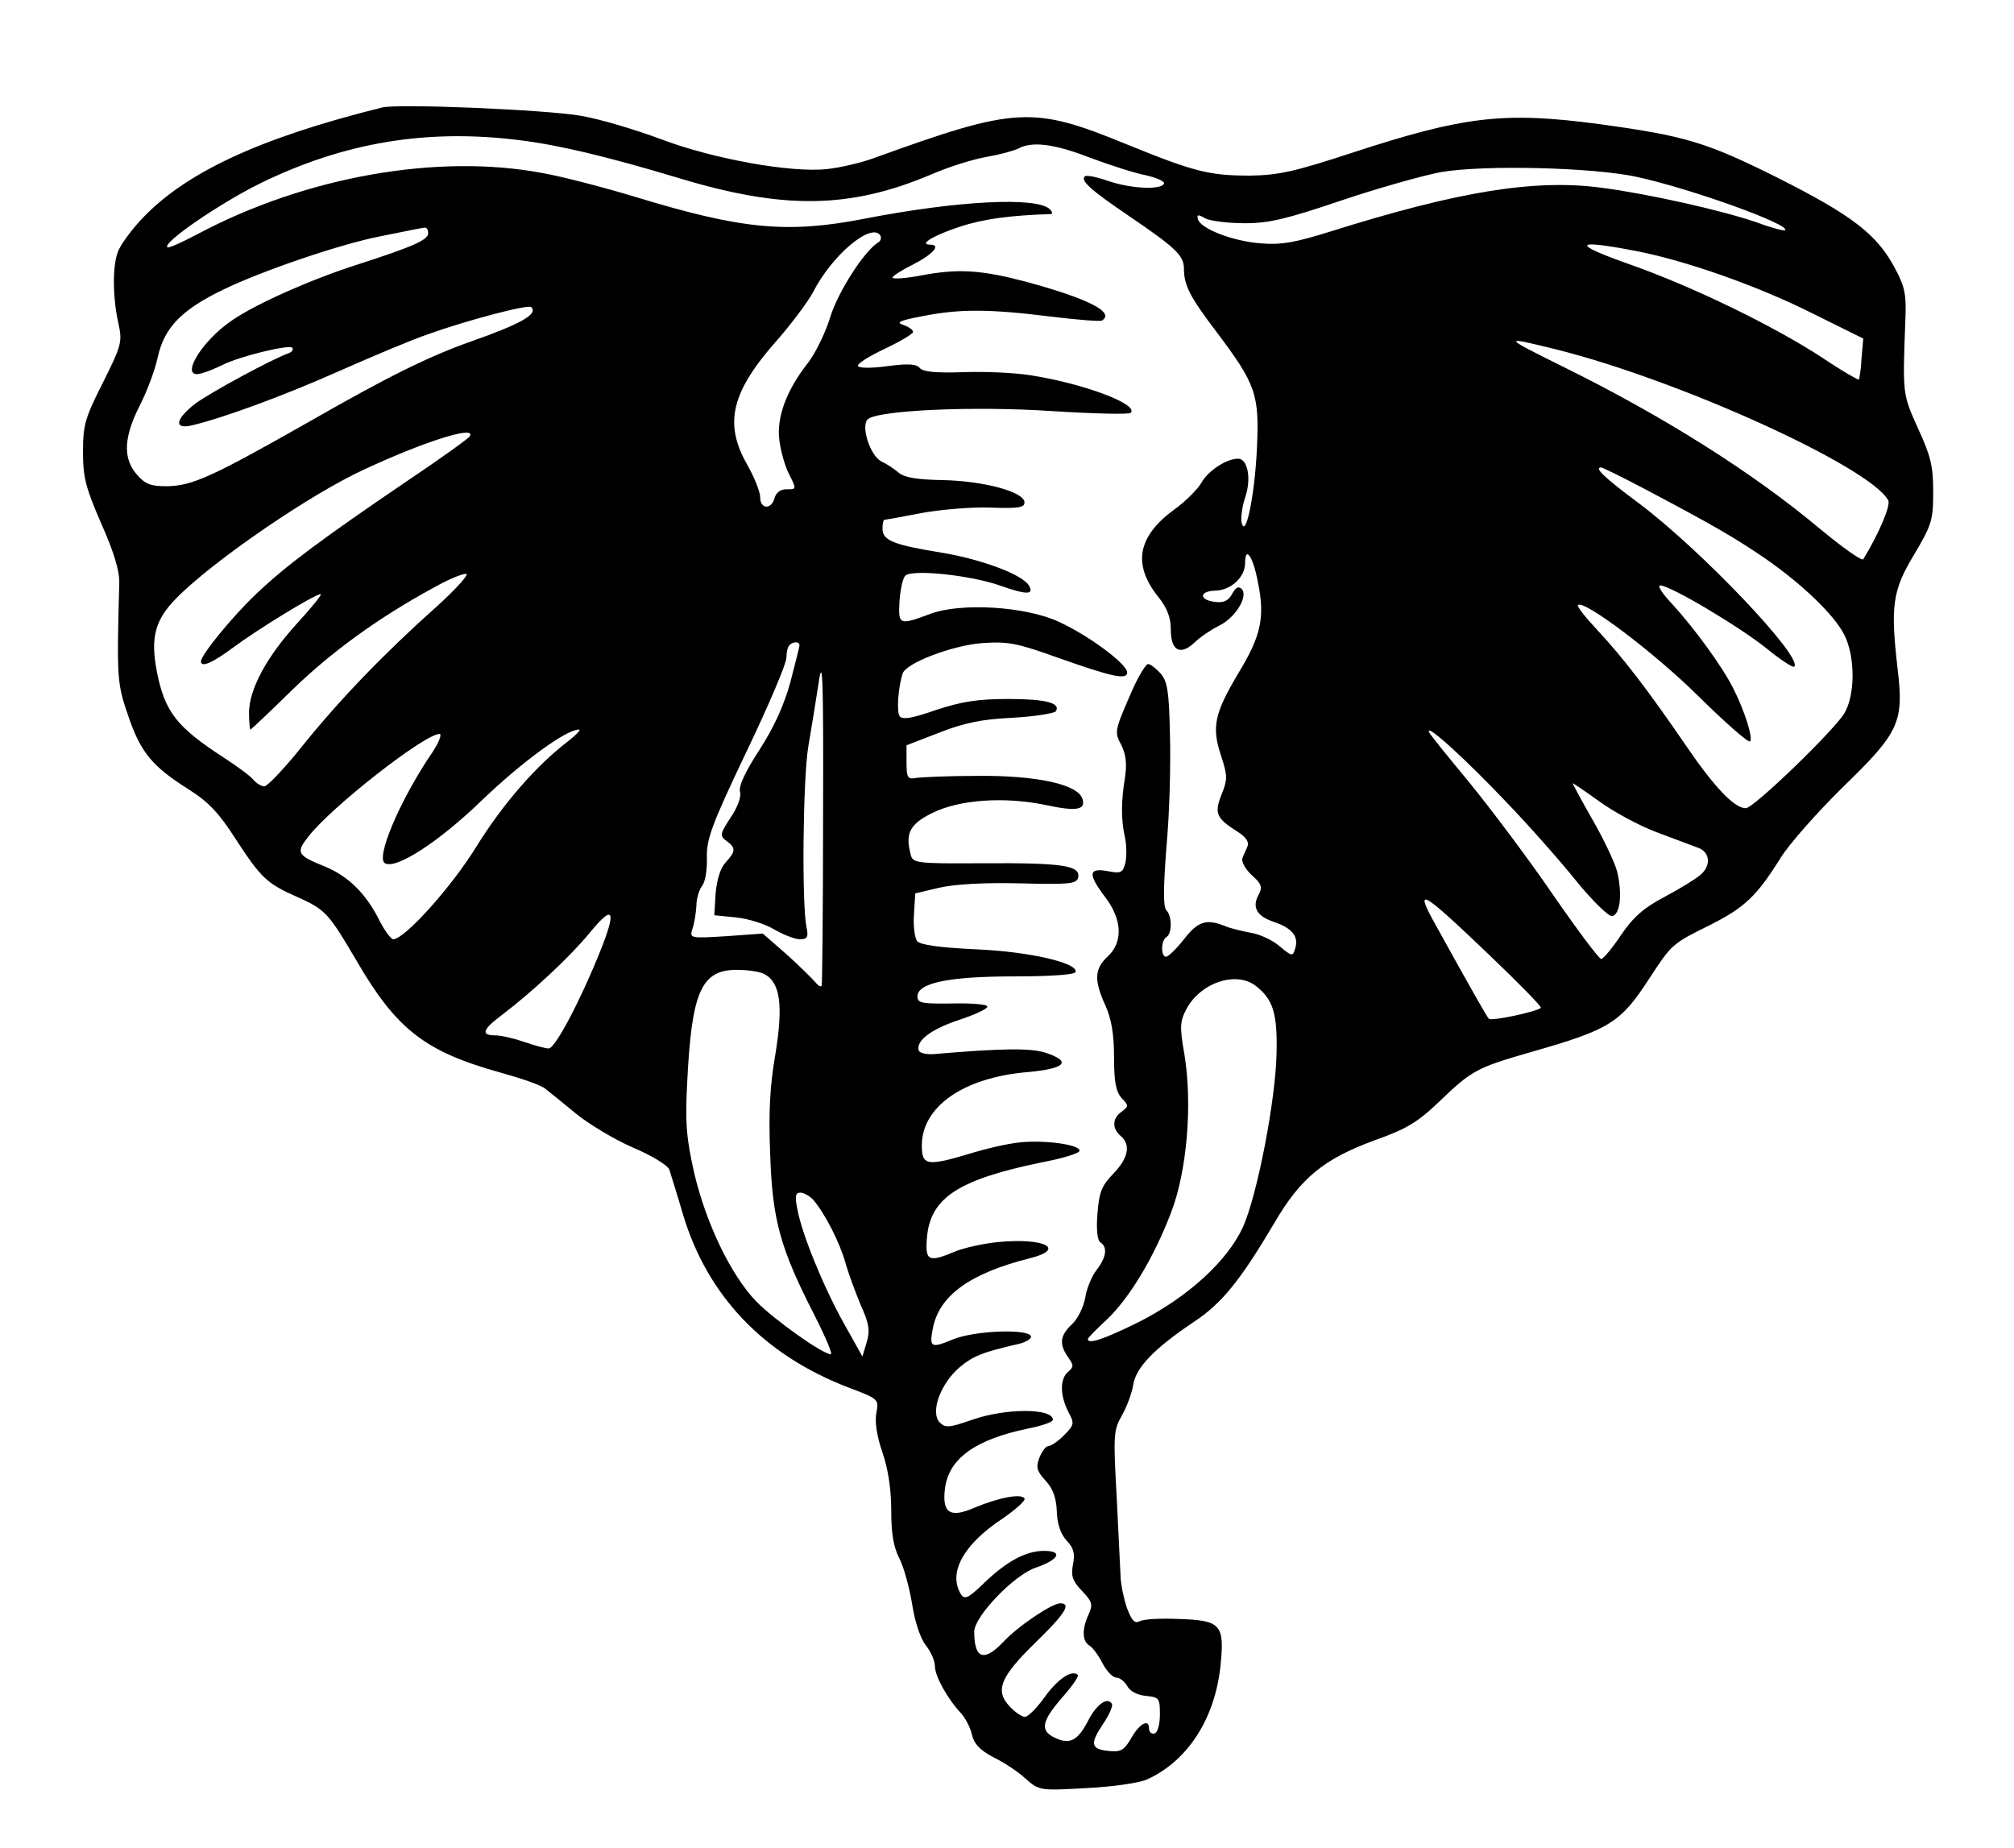 <?xml version="1.0" standalone="no"?>
<!DOCTYPE svg PUBLIC "-//W3C//DTD SVG 20010904//EN"
 "http://www.w3.org/TR/2001/REC-SVG-20010904/DTD/svg10.dtd">
<svg version="1.0" xmlns="http://www.w3.org/2000/svg"
 width="461pt" height="423pt" viewBox="0 0 461 423"
 preserveAspectRatio="xMidYMid meet">
<g transform="translate(0,423) scale(0.1,-0.1)"
fill="#000000" stroke="none">
<path d="M875 3984 c-282 -70 -454 -150 -554 -259 -23 -25 -46 -57 -51 -71
-13 -33 -12 -107 1 -164 9 -42 8 -49 -35 -135 -41 -81 -46 -97 -46 -159 0 -59
6 -82 42 -165 29 -65 42 -109 41 -136 -6 -220 -5 -230 21 -305 28 -82 54 -114
138 -167 46 -29 70 -55 107 -113 59 -90 71 -102 141 -133 65 -29 72 -37 136
-146 92 -158 157 -208 329 -256 47 -13 94 -29 103 -37 9 -7 40 -32 69 -56 29
-24 87 -59 130 -78 43 -18 81 -41 85 -51 3 -10 18 -57 32 -105 56 -185 185
-320 378 -394 69 -26 70 -27 64 -58 -4 -20 1 -54 14 -91 13 -38 20 -84 20
-132 0 -53 5 -84 19 -111 10 -20 23 -67 29 -105 6 -39 19 -78 31 -93 12 -15
21 -36 21 -48 0 -23 29 -75 60 -108 10 -11 22 -34 25 -50 5 -20 18 -34 48 -50
23 -11 57 -33 74 -49 32 -28 33 -28 140 -22 61 3 122 12 139 20 94 43 156 141
168 263 9 91 0 101 -94 104 -41 2 -82 0 -91 -5 -12 -6 -18 1 -29 29 -7 20 -14
52 -15 72 -1 19 -5 103 -9 185 -8 140 -7 152 12 185 11 19 23 51 26 71 7 40
49 83 140 144 63 42 105 94 182 224 61 105 114 148 231 191 73 26 98 41 148
89 74 71 85 77 210 113 179 51 205 67 270 168 52 79 51 79 140 123 79 40 106
66 160 152 20 33 86 107 145 165 126 122 138 147 124 265 -17 147 -13 182 37
265 41 69 44 79 44 145 0 59 -6 82 -35 145 -35 78 -35 77 -29 240 3 65 0 82
-23 125 -41 78 -98 122 -269 208 -164 82 -212 96 -409 123 -219 29 -309 18
-566 -66 -131 -43 -168 -51 -232 -52 -93 0 -127 8 -284 72 -215 88 -252 86
-578 -32 -30 -11 -78 -22 -107 -25 -82 -9 -260 23 -379 68 -59 22 -142 47
-185 54 -80 14 -417 28 -454 19z m315 -75 c89 -11 199 -37 365 -87 238 -72
390 -70 575 8 41 18 99 36 129 41 29 5 62 14 72 19 31 17 82 11 164 -21 43
-16 101 -35 127 -40 27 -6 46 -15 42 -20 -8 -14 -76 -11 -128 7 -26 9 -50 14
-53 10 -10 -10 15 -32 102 -91 106 -72 125 -90 125 -120 0 -38 14 -65 74 -144
91 -121 99 -143 93 -269 -5 -106 -26 -208 -35 -168 -2 11 1 36 8 57 15 43 6
89 -16 89 -27 0 -69 -28 -84 -55 -8 -14 -36 -43 -63 -62 -83 -61 -95 -125 -36
-199 21 -26 29 -48 29 -76 0 -48 22 -59 54 -29 13 13 39 30 57 39 38 19 67 68
51 84 -7 7 -14 3 -22 -12 -8 -15 -19 -20 -37 -18 -39 4 -39 25 -1 26 36 1 68
31 68 63 0 41 18 16 29 -42 17 -82 8 -124 -45 -211 -54 -91 -61 -122 -39 -188
15 -46 15 -54 1 -89 -17 -43 -12 -54 37 -85 18 -11 26 -23 23 -32 -3 -8 -9
-20 -12 -28 -3 -8 6 -25 21 -39 23 -20 25 -28 16 -45 -16 -29 -4 -49 34 -62
42 -14 58 -33 50 -60 -6 -20 -7 -20 -36 4 -16 14 -46 28 -67 31 -20 4 -47 10
-60 16 -41 16 -60 10 -92 -31 -17 -22 -36 -40 -41 -40 -12 0 -12 37 1 45 13 8
13 48 0 61 -8 8 -7 52 0 146 7 74 10 189 8 256 -2 101 -6 123 -22 141 -11 12
-23 21 -28 21 -5 0 -21 -26 -35 -57 -42 -96 -43 -98 -26 -129 10 -21 13 -42 8
-74 -9 -56 -9 -96 0 -137 4 -18 4 -44 1 -58 -6 -23 -10 -25 -41 -19 -44 8 -45
-7 -5 -60 39 -51 41 -103 5 -136 -30 -28 -31 -54 -5 -111 14 -31 20 -66 20
-118 0 -56 4 -79 17 -94 17 -18 17 -19 0 -32 -21 -15 -22 -38 -2 -55 24 -20
18 -51 -17 -87 -27 -28 -32 -42 -36 -92 -3 -36 0 -61 7 -65 17 -11 13 -35 -9
-63 -11 -14 -23 -43 -26 -64 -4 -21 -17 -48 -30 -60 -28 -26 -30 -46 -9 -76
13 -18 13 -22 0 -33 -19 -16 -19 -53 0 -91 15 -28 14 -30 -9 -54 -14 -14 -30
-25 -36 -25 -6 0 -15 -12 -21 -27 -8 -22 -6 -30 14 -52 17 -18 25 -40 26 -71
1 -29 9 -52 23 -67 16 -17 19 -30 14 -54 -5 -27 -1 -38 21 -61 23 -24 25 -31
15 -53 -16 -34 -15 -62 2 -72 7 -4 21 -23 30 -41 9 -17 23 -32 31 -32 8 0 19
-9 25 -19 6 -12 23 -21 43 -23 30 -3 32 -5 32 -42 0 -23 -5 -41 -12 -44 -7 -2
-13 3 -13 12 0 23 -23 10 -42 -25 -15 -25 -23 -30 -50 -27 -41 4 -44 16 -13
62 14 21 23 41 20 46 -10 17 -36 -2 -55 -40 -23 -44 -41 -54 -75 -38 -35 16
-31 38 16 92 23 26 39 49 36 52 -13 13 -46 -9 -76 -51 -18 -25 -38 -45 -45
-45 -7 0 -23 11 -35 24 -34 36 -22 67 59 146 68 66 83 90 57 90 -19 0 -98 -53
-131 -89 -44 -46 -66 -38 -66 24 0 35 92 131 142 147 52 18 62 38 18 38 -42 0
-86 -24 -138 -74 -35 -34 -44 -38 -52 -26 -31 49 5 115 95 174 30 21 53 41 50
46 -7 12 -59 2 -114 -21 -57 -25 -75 -12 -68 44 9 69 70 112 190 137 31 6 57
15 57 20 0 27 -108 27 -185 0 -52 -18 -61 -19 -74 -6 -22 23 1 87 44 125 32
27 54 36 138 55 15 4 27 11 27 16 0 19 -128 15 -179 -6 -50 -21 -54 -18 -46
24 14 76 84 127 223 162 83 21 33 47 -72 37 -33 -3 -78 -13 -98 -21 -64 -27
-71 -23 -66 34 9 89 73 130 261 169 48 9 88 21 88 27 1 14 -80 25 -137 19 -29
-3 -80 -15 -115 -26 -97 -29 -109 -27 -109 19 0 89 96 156 243 168 86 8 101
24 41 44 -33 11 -96 11 -258 -3 -16 -1 -31 3 -33 8 -7 22 26 48 91 70 37 12
67 26 66 31 0 5 -36 8 -80 7 -70 -1 -80 1 -80 16 0 31 71 46 222 46 83 0 139
4 140 10 6 21 -107 47 -229 52 -82 4 -127 10 -134 19 -5 7 -9 34 -7 61 l3 48
55 13 c35 8 103 12 185 10 116 -3 130 -1 133 14 5 27 -37 33 -216 32 -160 -1
-163 0 -168 22 -12 47 -1 68 50 93 62 31 166 38 261 18 70 -15 92 -11 82 16
-12 32 -105 52 -237 51 -69 0 -134 -3 -145 -5 -17 -3 -20 1 -20 36 l0 39 75
29 c56 22 98 31 168 34 51 3 95 10 99 15 11 19 -23 28 -110 28 -69 0 -106 -6
-164 -25 -57 -20 -78 -23 -84 -14 -7 11 -3 66 7 97 7 24 114 65 183 70 58 4
79 0 171 -33 127 -45 160 -52 160 -34 -1 20 -89 85 -157 116 -76 35 -223 44
-293 18 -73 -27 -74 -26 -71 30 2 27 8 54 14 58 20 14 149 0 215 -23 62 -22
80 -22 67 0 -15 25 -109 60 -200 75 -111 18 -135 28 -135 55 0 11 2 20 4 20 2
0 41 7 87 16 46 8 117 14 159 12 61 -2 75 0 75 12 0 24 -93 49 -186 51 -60 1
-89 6 -102 17 -9 8 -27 20 -40 26 -25 13 -47 80 -31 96 21 21 244 31 422 19
95 -6 176 -8 180 -4 20 19 -107 67 -229 86 -38 6 -108 9 -156 7 -63 -2 -91 1
-98 10 -8 9 -26 10 -73 4 -35 -5 -65 -5 -68 0 -3 5 24 22 60 39 36 17 66 35
66 39 0 5 -10 12 -22 16 -18 6 -10 10 42 20 85 17 151 17 290 0 63 -8 118 -12
122 -10 31 19 -30 50 -173 89 -103 27 -155 31 -243 14 -32 -6 -60 -8 -63 -5
-3 2 18 16 46 30 47 24 66 46 40 46 -27 0 7 21 68 41 54 18 116 26 208 29 5 0
4 5 -2 11 -29 29 -211 20 -426 -22 -176 -34 -280 -24 -525 51 -70 21 -165 46
-211 54 -239 45 -541 -8 -789 -140 -36 -19 -67 -33 -69 -30 -11 11 121 101
212 146 192 94 382 126 595 99z m2557 -84 c124 -27 352 -109 339 -122 -2 -2
-30 5 -62 17 -80 28 -250 66 -356 80 -155 21 -330 -8 -623 -100 -80 -25 -112
-31 -160 -27 -63 5 -136 33 -143 55 -3 11 0 12 17 2 12 -6 53 -11 91 -11 55 0
96 10 220 52 83 28 186 57 228 65 98 17 349 11 449 -11z m-2767 -129 c0 -15
-33 -30 -160 -71 -104 -33 -231 -89 -287 -127 -75 -50 -126 -140 -70 -122 12
3 33 12 47 19 38 19 151 47 159 39 3 -4 0 -9 -7 -12 -38 -13 -183 -92 -215
-116 -45 -35 -50 -59 -9 -50 69 16 209 67 337 124 77 34 169 73 205 85 89 32
230 69 236 62 16 -16 -23 -38 -136 -78 -97 -34 -192 -81 -370 -183 -222 -126
-269 -148 -327 -149 -38 0 -50 4 -70 27 -32 37 -30 85 7 158 17 33 35 82 41
110 15 68 54 109 152 156 87 42 265 103 357 121 84 17 94 19 103 20 4 0 7 -5
7 -13z m1035 -5 c3 -5 1 -13 -5 -16 -32 -20 -92 -113 -110 -172 -11 -36 -34
-82 -50 -103 -50 -63 -73 -126 -66 -178 3 -25 13 -59 21 -75 19 -38 19 -37 -6
-37 -12 0 -23 -8 -26 -20 -7 -27 -33 -26 -33 2 0 12 -13 45 -30 75 -54 95 -36
167 72 288 32 37 67 84 79 106 43 85 134 161 154 130z m1727 -35 c116 -22 283
-81 408 -144 l115 -57 -4 -45 c-1 -25 -5 -47 -6 -49 -2 -1 -39 20 -82 49 -111
73 -298 164 -443 215 -133 47 -129 58 12 31z m-179 -226 c283 -71 716 -268
759 -345 7 -11 -23 -80 -57 -135 -3 -5 -48 27 -101 71 -153 128 -356 256 -587
370 -139 69 -140 70 -14 39z m-2488 -199 c-3 -5 -67 -51 -143 -102 -190 -129
-277 -193 -345 -258 -54 -51 -127 -140 -127 -155 0 -15 27 -3 74 32 55 41 187
122 200 122 4 0 -20 -30 -54 -67 -70 -77 -110 -151 -110 -205 0 -21 2 -38 3
-38 2 0 44 40 93 88 89 87 198 167 327 237 37 21 71 34 75 31 3 -4 -27 -37
-68 -74 -120 -107 -221 -212 -305 -316 -42 -53 -83 -96 -90 -96 -7 0 -18 7
-25 15 -6 8 -37 31 -68 51 -108 70 -135 105 -153 197 -15 78 -4 118 44 167 83
85 309 240 432 296 142 66 257 101 240 75z m2693 -122 c157 -83 203 -110 272
-157 85 -59 157 -128 181 -174 26 -50 26 -140 0 -182 -28 -43 -207 -216 -225
-216 -26 0 -71 47 -136 142 -86 126 -145 203 -204 266 -27 29 -47 54 -44 57
13 13 175 -109 275 -208 62 -61 115 -108 119 -104 7 7 -12 69 -39 122 -24 48
-87 135 -140 193 -22 23 -34 42 -27 42 23 0 179 -93 242 -143 33 -27 62 -46
65 -43 21 21 -215 269 -357 375 -78 58 -102 81 -85 81 3 0 50 -23 103 -51z
m-1938 -356 c0 -4 -10 -42 -21 -85 -15 -54 -38 -104 -71 -155 -32 -49 -48 -83
-44 -96 3 -11 -6 -36 -22 -59 -24 -37 -25 -41 -9 -53 22 -16 21 -24 -2 -49
-12 -13 -20 -39 -23 -71 l-3 -50 50 -5 c28 -3 67 -15 88 -28 21 -12 47 -22 58
-22 17 0 20 5 15 28 -11 54 -8 339 4 412 7 41 18 108 24 148 9 62 11 10 10
-305 0 -208 -2 -382 -3 -388 -1 -5 -7 -3 -14 6 -7 8 -36 37 -66 64 l-55 48
-84 -6 c-82 -5 -84 -5 -77 17 4 11 8 35 9 52 0 17 6 37 13 46 7 8 12 37 11 64
-1 43 10 74 90 242 51 106 92 203 92 216 0 12 3 26 7 29 8 9 23 9 23 0z m-530
-220 c-73 -56 -148 -142 -209 -240 -57 -93 -165 -213 -191 -213 -5 0 -21 21
-34 48 -30 58 -69 96 -121 118 -65 26 -68 32 -40 68 52 68 267 236 301 236 7
0 -3 -24 -23 -52 -69 -104 -123 -231 -102 -244 25 -15 124 49 223 145 92 88
192 161 221 161 6 0 -6 -12 -25 -27z m2147 -138 c54 -56 127 -139 163 -184 36
-44 72 -79 80 -78 19 3 24 53 11 104 -6 21 -31 74 -56 117 -25 44 -45 81 -45
83 0 1 27 -17 60 -41 33 -24 92 -56 132 -71 40 -15 83 -31 96 -36 26 -10 29
-40 5 -61 -10 -9 -47 -32 -83 -51 -49 -26 -72 -47 -100 -88 -20 -30 -40 -54
-45 -54 -5 0 -55 67 -111 148 -56 82 -142 196 -190 255 -49 59 -91 111 -93
116 -9 23 85 -63 176 -159z m-38 -351 c67 -64 120 -118 118 -121 -10 -9 -113
-31 -119 -25 -6 7 -35 58 -122 215 -50 90 -34 81 123 -69z m-2035 9 c-44 -110
-103 -223 -118 -223 -7 0 -33 7 -56 15 -23 8 -53 15 -66 15 -34 0 -30 13 14
46 71 54 157 134 202 189 54 66 62 53 24 -42z m376 -53 c36 -19 43 -71 25
-182 -13 -74 -16 -136 -12 -232 5 -149 23 -214 102 -368 25 -49 41 -88 37 -88
-19 0 -131 80 -171 121 -58 60 -115 179 -142 294 -18 80 -21 115 -16 208 10
206 32 257 113 257 25 0 54 -4 64 -10z m1126 -28 c38 -30 48 -62 46 -152 -2
-108 -44 -325 -77 -399 -36 -78 -126 -160 -238 -217 -81 -40 -117 -52 -117
-39 0 2 19 22 43 44 51 48 107 140 147 244 37 95 50 249 31 364 -11 62 -10 75
4 102 32 62 116 90 161 53z m-1014 -489 c27 -32 60 -97 73 -143 7 -25 23 -68
35 -97 19 -42 22 -58 14 -85 l-10 -33 -42 75 c-47 84 -97 206 -107 263 -6 29
-4 37 7 37 8 0 22 -8 30 -17z"/>
</g>
</svg>

